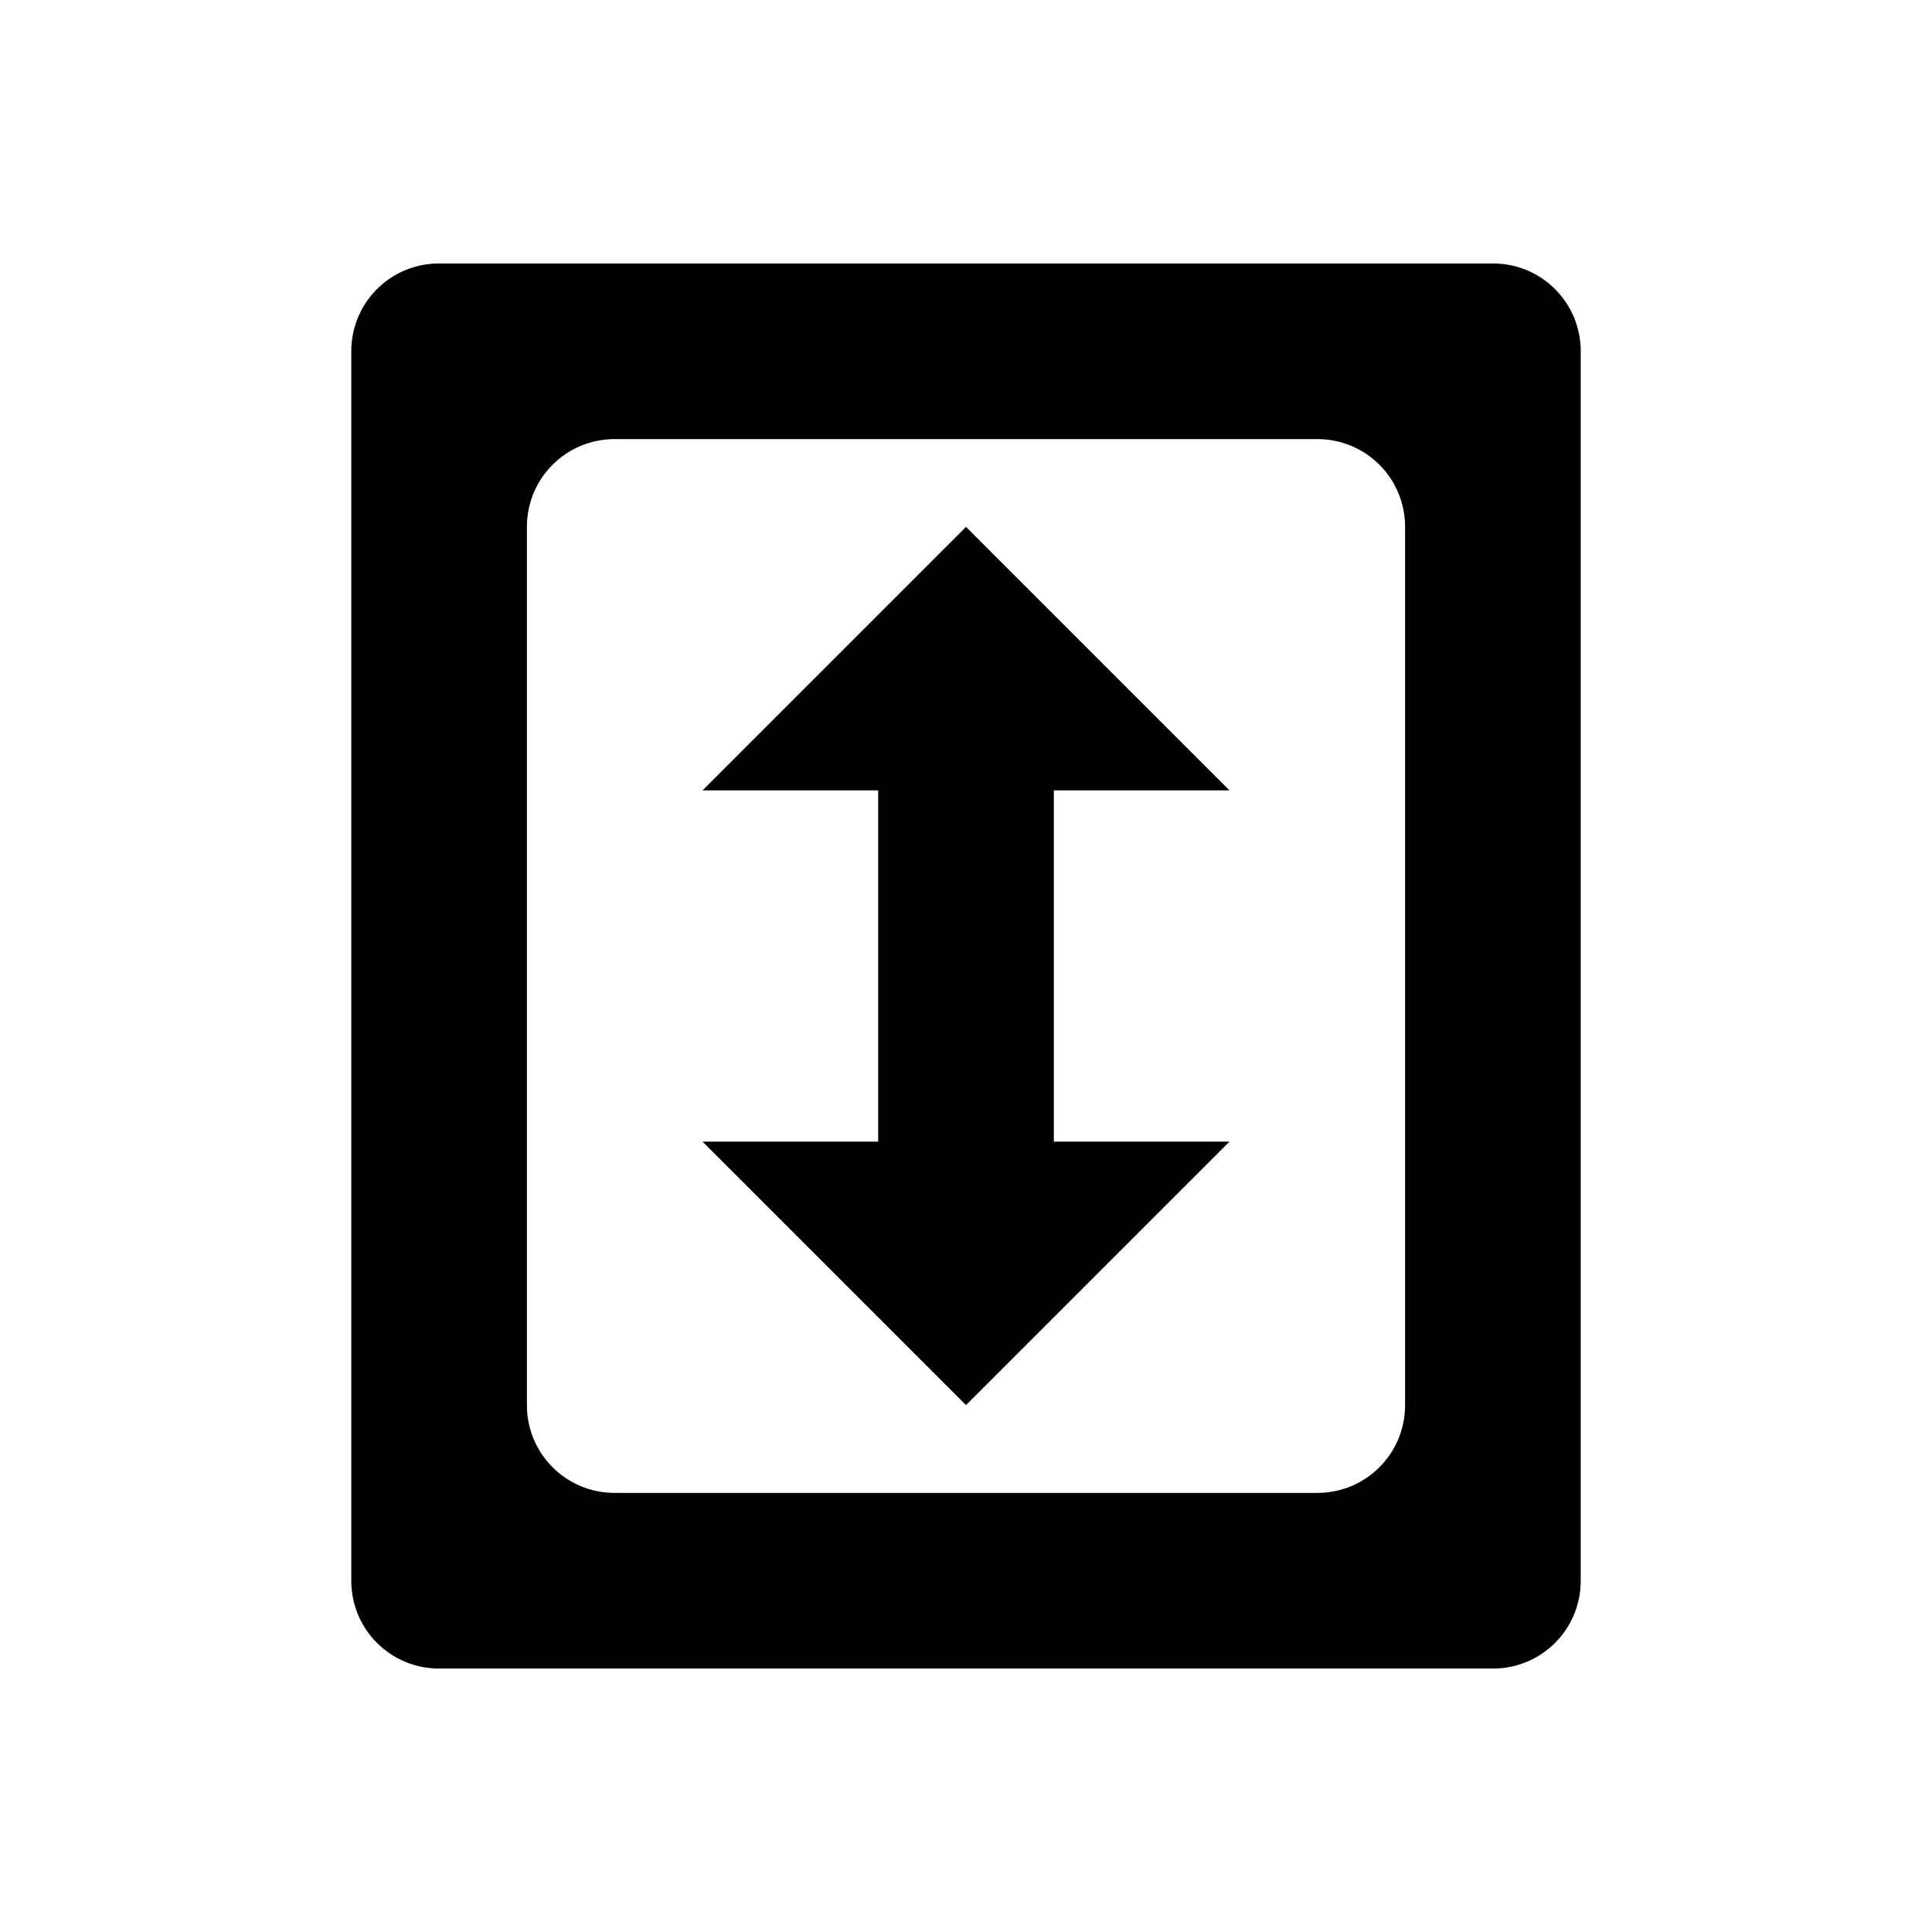 <svg xmlns="http://www.w3.org/2000/svg" width="22" height="22" version="1.1">
 <defs>
  <style id="current-color-scheme" type="text/css">
   .ColorScheme-Text { color:#000000; } .ColorScheme-Highlight { color:#5294e2; }
  </style>
 </defs>
 <path style="fill:currentColor" class="ColorScheme-Text" d="M 5 3 C 4.446 3 4 3.446 4 4 L 4 18 C 4 18.554 4.446 19 5 19 L 17 19 C 17.554 19 18 18.554 18 18 L 18 4 C 18 3.446 17.554 3 17 3 L 5 3 z M 7 5 L 15 5 C 15.554 5 16 5.446 16 6 L 16 16 C 16 16.554 15.554 17 15 17 L 7 17 C 6.446 17 6 16.554 6 16 L 6 6 C 6 5.446 6.446 5 7 5 z M 11 6 L 8 9 L 10 9 L 10 13 L 8 13 L 11 16 L 14 13 L 12 13 L 12 9 L 14 9 L 11 6 z"/>
</svg>
